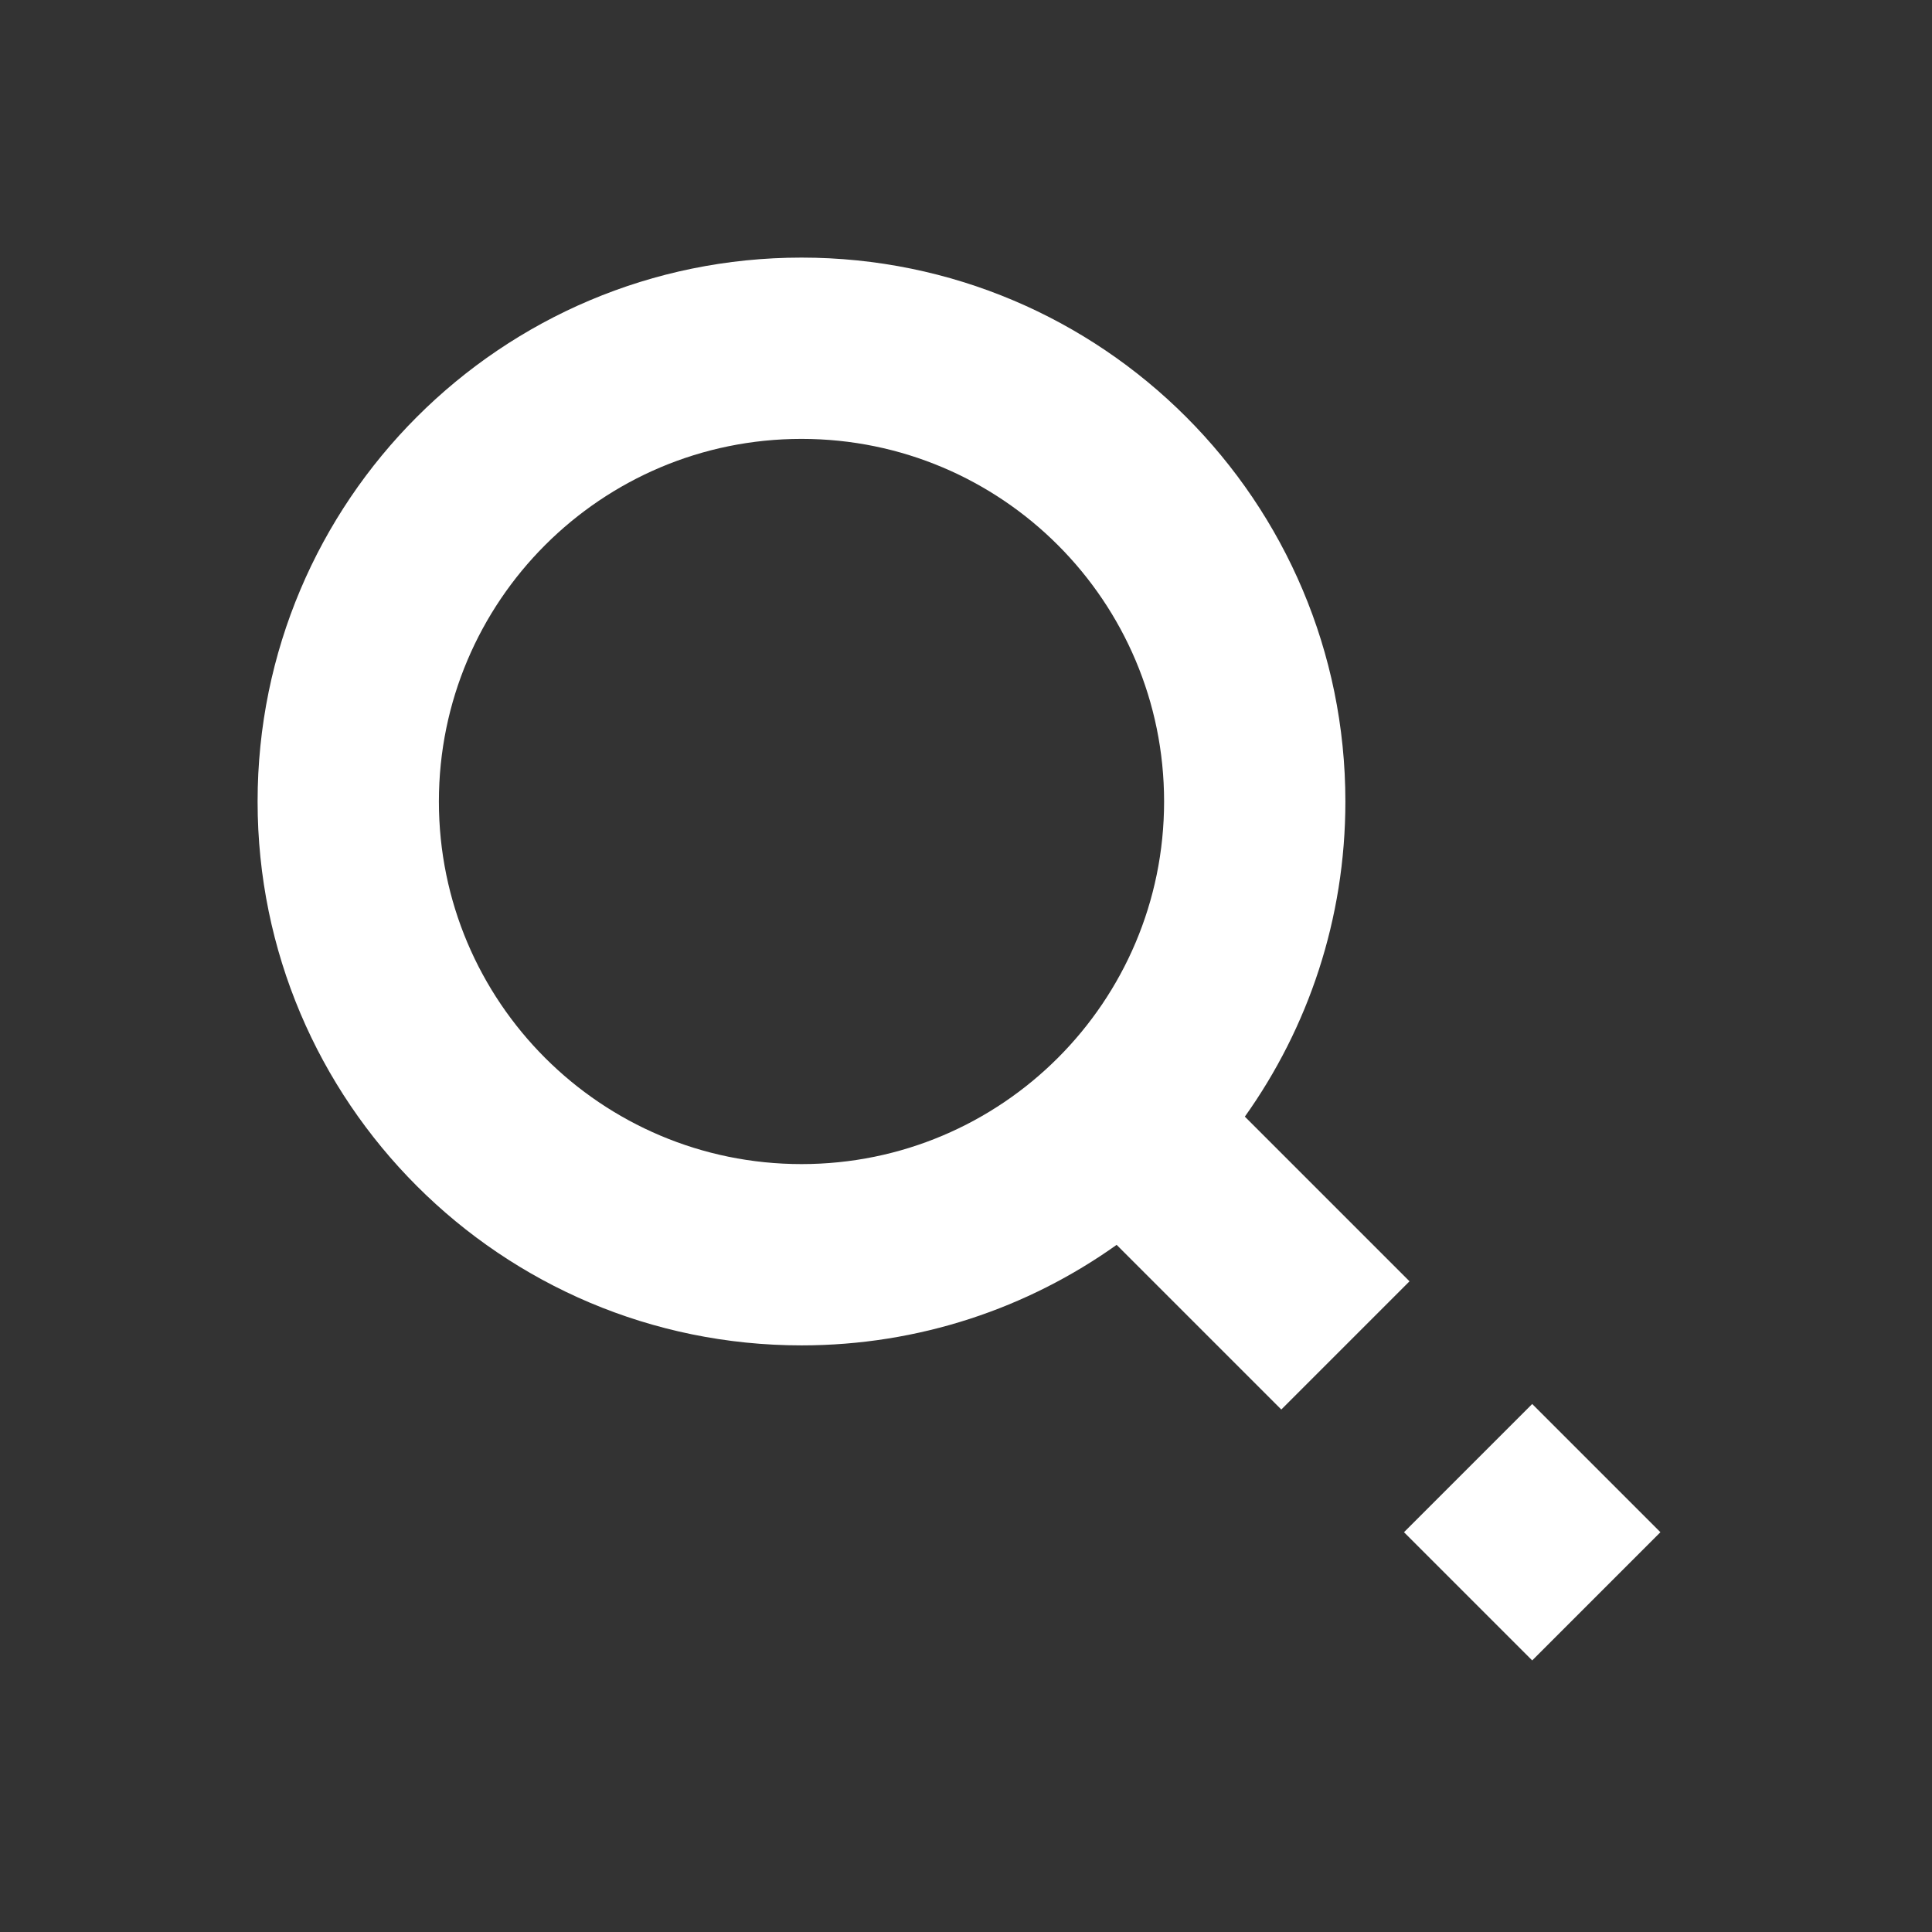 <svg width="30" height="30" viewBox="0 0 30 30" fill="none" xmlns="http://www.w3.org/2000/svg">
<rect x="0" y="0" width="30" height="30" fill="#333333" stroke="none"/>
<path fill-rule="evenodd" clip-rule="evenodd" d="M19.33 17.339L21.887 19.896L19.896 21.887L17.339 19.33C15.959 20.313 14.27 20.891 12.446 20.891C7.781 20.891 4 17.11 4 12.446C4 7.781 7.781 4 12.446 4C17.11 4 20.891 7.781 20.891 12.446C20.891 14.27 20.313 15.959 19.33 17.339ZM12.446 18.076C15.555 18.076 18.076 15.555 18.076 12.446C18.076 9.336 15.555 6.815 12.446 6.815C9.336 6.815 6.815 9.336 6.815 12.446C6.815 15.555 9.336 18.076 12.446 18.076ZM23.792 21.801L21.801 23.792L23.792 25.783L25.783 23.792L23.792 21.801Z" fill="white"/>
</svg>
